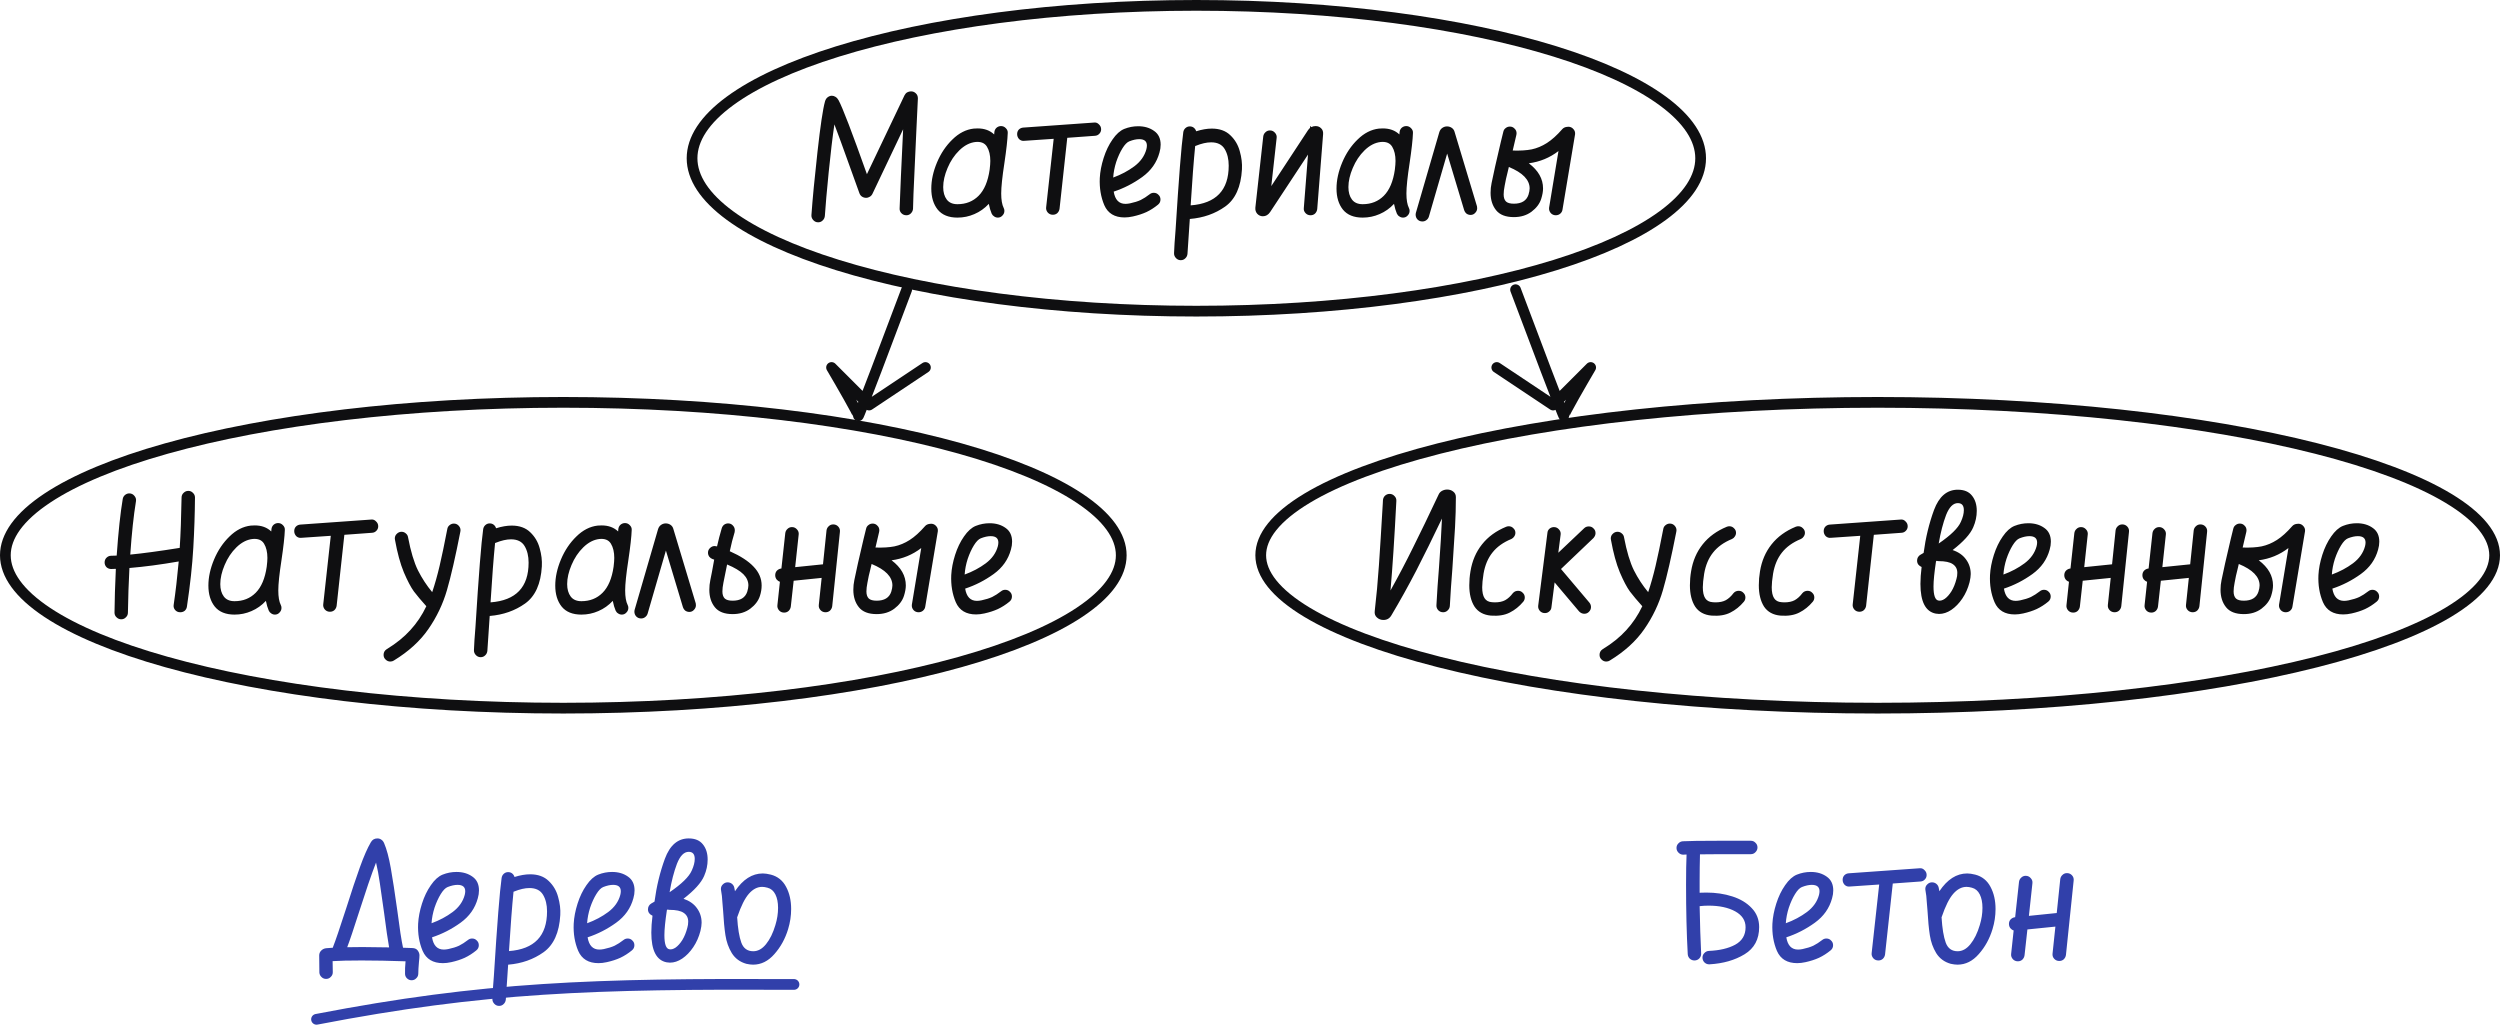 <svg width="466" height="191" viewBox="0 0 466 191" fill="none" xmlns="http://www.w3.org/2000/svg">
<path d="M170.188 38.906C170.167 39.24 170.031 39.531 169.781 39.781C169.552 40.01 169.271 40.125 168.938 40.125C168.583 40.125 168.281 40 168.031 39.75C167.781 39.5 167.667 39.198 167.688 38.844C167.792 35.844 168.01 30.927 168.344 24.094L165.344 30.406L162.656 36.062C162.552 36.312 162.385 36.51 162.156 36.656C161.927 36.802 161.688 36.875 161.438 36.875C161.167 36.875 160.917 36.802 160.688 36.656C160.458 36.51 160.292 36.292 160.188 36C159.792 34.854 159.094 32.917 158.094 30.188C157.115 27.438 156.26 25.104 155.531 23.188C155.177 25.583 154.823 28.552 154.469 32.094C154.115 35.635 153.875 38.365 153.75 40.281C153.708 40.615 153.573 40.885 153.344 41.094C153.115 41.323 152.833 41.438 152.5 41.438C152.146 41.438 151.844 41.302 151.594 41.031C151.344 40.76 151.229 40.448 151.25 40.094C151.458 37.115 151.833 33.198 152.375 28.344C152.917 23.469 153.385 20.323 153.781 18.906C153.885 18.552 154.052 18.292 154.281 18.125C154.531 17.938 154.792 17.844 155.062 17.844C155.292 17.844 155.521 17.917 155.75 18.062C155.979 18.208 156.167 18.417 156.312 18.688C157.042 20.021 158.802 24.615 161.594 32.469L168.594 17.781C168.719 17.531 168.885 17.344 169.094 17.219C169.323 17.094 169.562 17.031 169.812 17.031C170.167 17.031 170.469 17.156 170.719 17.406C170.969 17.635 171.094 17.948 171.094 18.344L170.812 24.281C170.75 25.844 170.635 28.344 170.469 31.781C170.302 35.198 170.208 37.573 170.188 38.906ZM184.469 31.625C184.552 30.958 184.594 30.417 184.594 30C184.594 28.917 184.385 28.031 183.969 27.344C183.552 26.656 182.833 26.365 181.812 26.469C180.75 26.594 179.75 27.115 178.812 28.031C177.896 28.927 177.167 30.021 176.625 31.312C176.083 32.583 175.812 33.771 175.812 34.875C175.812 35.833 176.031 36.604 176.469 37.188C176.906 37.771 177.573 38.062 178.469 38.062C180.052 38.062 181.365 37.542 182.406 36.5C183.469 35.438 184.156 33.812 184.469 31.625ZM178.469 40.562C176.823 40.562 175.594 40.062 174.781 39.062C173.99 38.062 173.594 36.76 173.594 35.156C173.594 33.594 173.948 31.969 174.656 30.281C175.365 28.594 176.323 27.167 177.531 26C178.74 24.812 180.062 24.135 181.5 23.969C181.667 23.948 181.917 23.938 182.25 23.938C183.5 23.938 184.521 24.312 185.312 25.062C185.333 24.979 185.344 24.854 185.344 24.688C185.365 24.354 185.49 24.073 185.719 23.844C185.969 23.615 186.26 23.5 186.594 23.5C186.948 23.5 187.25 23.635 187.5 23.906C187.75 24.156 187.865 24.448 187.844 24.781C187.802 26.01 187.594 27.885 187.219 30.406C186.823 32.969 186.625 34.854 186.625 36.062C186.625 37.25 186.781 38.156 187.094 38.781C187.177 38.927 187.219 39.104 187.219 39.312C187.219 39.646 187.094 39.938 186.844 40.188C186.615 40.438 186.333 40.562 186 40.562C185.75 40.562 185.521 40.49 185.312 40.344C185.104 40.219 184.948 40.042 184.844 39.812C184.635 39.333 184.458 38.729 184.312 38C183.542 38.833 182.646 39.469 181.625 39.906C180.625 40.344 179.573 40.562 178.469 40.562ZM197.5 38.906C197.458 39.219 197.323 39.49 197.094 39.719C196.865 39.927 196.583 40.031 196.25 40.031C195.875 40.031 195.562 39.896 195.312 39.625C195.062 39.333 194.958 39.01 195 38.656L196.406 25.875L190.906 26.25C190.552 26.292 190.24 26.188 189.969 25.938C189.719 25.667 189.594 25.354 189.594 25C189.594 24.667 189.698 24.385 189.906 24.156C190.135 23.927 190.417 23.802 190.75 23.781L203.938 22.844C204.292 22.802 204.594 22.917 204.844 23.188C205.115 23.438 205.25 23.74 205.25 24.094C205.25 24.427 205.135 24.708 204.906 24.938C204.698 25.167 204.427 25.292 204.094 25.312L198.938 25.688L197.5 38.906ZM214.281 36.219C214.51 36.031 214.771 35.938 215.062 35.938C215.417 35.938 215.708 36.062 215.938 36.312C216.188 36.542 216.312 36.833 216.312 37.188C216.312 37.583 216.156 37.906 215.844 38.156C215.156 38.719 214.438 39.177 213.688 39.531C212.958 39.865 212.125 40.135 211.188 40.344C210.625 40.469 210.104 40.531 209.625 40.531C207.771 40.531 206.51 39.771 205.844 38.25C205.198 36.729 204.917 35.042 205 33.188C205.062 32 205.302 30.75 205.719 29.438C206.135 28.125 206.688 26.979 207.375 26C208.062 25 208.792 24.344 209.562 24.031C210.396 23.698 211.26 23.531 212.156 23.531C213.323 23.531 214.312 23.823 215.125 24.406C215.938 24.969 216.344 25.823 216.344 26.969C216.344 27.448 216.271 27.938 216.125 28.438C215.625 30.292 214.552 31.812 212.906 33C211.26 34.188 209.49 35.094 207.594 35.719C207.844 37.24 208.573 38 209.781 38C210.031 38 210.312 37.969 210.625 37.906C211.417 37.74 212.083 37.531 212.625 37.281C213.167 37.01 213.719 36.656 214.281 36.219ZM207.5 33.094C208.979 32.552 210.292 31.854 211.438 31C212.604 30.125 213.354 29.062 213.688 27.812C213.75 27.562 213.781 27.333 213.781 27.125C213.781 26.333 213.302 25.938 212.344 25.938C211.802 25.938 211.188 26.073 210.5 26.344C210.083 26.51 209.656 26.948 209.219 27.656C208.781 28.365 208.396 29.208 208.062 30.188C207.75 31.167 207.562 32.135 207.5 33.094ZM221.344 47.344C221.302 47.677 221.167 47.948 220.938 48.156C220.708 48.385 220.427 48.5 220.094 48.5C219.74 48.5 219.438 48.365 219.188 48.094C218.938 47.823 218.823 47.51 218.844 47.156C218.865 46.656 218.896 46.052 218.938 45.344C219 44.656 219.062 43.833 219.125 42.875C219.729 33.208 220.208 27.135 220.562 24.656C220.604 24.344 220.74 24.083 220.969 23.875C221.198 23.667 221.469 23.562 221.781 23.562C222.073 23.562 222.323 23.646 222.531 23.812C222.74 23.979 222.885 24.198 222.969 24.469C224.031 24.135 225 23.969 225.875 23.969C227.333 23.969 228.49 24.385 229.344 25.219C230.198 26.031 230.781 27.021 231.094 28.188C231.427 29.354 231.562 30.479 231.5 31.562C231.312 34.833 230.271 37.146 228.375 38.5C226.5 39.833 224.312 40.604 221.812 40.812H221.781L221.344 47.344ZM221.938 38.281C226.667 37.927 229.031 35.458 229.031 30.875C229.031 29.646 228.781 28.615 228.281 27.781C227.781 26.948 226.938 26.531 225.75 26.531C224.917 26.531 223.958 26.75 222.875 27.188C222.833 27.188 222.802 27.198 222.781 27.219C222.51 29.927 222.229 33.615 221.938 38.281ZM245.531 38.969C245.49 39.302 245.354 39.583 245.125 39.812C244.896 40.021 244.615 40.125 244.281 40.125C243.906 40.125 243.594 39.99 243.344 39.719C243.094 39.448 242.99 39.135 243.031 38.781L243.812 28.812L236.75 39.531C236.396 40.052 235.948 40.312 235.406 40.312C234.99 40.312 234.635 40.156 234.344 39.844C234.073 39.531 233.958 39.146 234 38.688L235.469 25.438C235.51 25.125 235.646 24.865 235.875 24.656C236.104 24.427 236.385 24.312 236.719 24.312C237.094 24.312 237.406 24.458 237.656 24.75C237.906 25.021 238.01 25.333 237.969 25.688L236.969 34.688L243.781 24.312C243.927 24.104 244.062 23.948 244.188 23.844L244.219 23.469C244.281 23.552 244.354 23.625 244.438 23.688C244.688 23.562 244.948 23.5 245.219 23.5C245.635 23.5 245.979 23.635 246.25 23.906C246.542 24.177 246.667 24.552 246.625 25.031L245.531 38.969ZM260 31.625C260.083 30.958 260.125 30.417 260.125 30C260.125 28.917 259.917 28.031 259.5 27.344C259.083 26.656 258.365 26.365 257.344 26.469C256.281 26.594 255.281 27.115 254.344 28.031C253.427 28.927 252.698 30.021 252.156 31.312C251.615 32.583 251.344 33.771 251.344 34.875C251.344 35.833 251.562 36.604 252 37.188C252.438 37.771 253.104 38.062 254 38.062C255.583 38.062 256.896 37.542 257.938 36.5C259 35.438 259.688 33.812 260 31.625ZM254 40.562C252.354 40.562 251.125 40.062 250.312 39.062C249.521 38.062 249.125 36.76 249.125 35.156C249.125 33.594 249.479 31.969 250.188 30.281C250.896 28.594 251.854 27.167 253.062 26C254.271 24.812 255.594 24.135 257.031 23.969C257.198 23.948 257.448 23.938 257.781 23.938C259.031 23.938 260.052 24.312 260.844 25.062C260.865 24.979 260.875 24.854 260.875 24.688C260.896 24.354 261.021 24.073 261.25 23.844C261.5 23.615 261.792 23.5 262.125 23.5C262.479 23.5 262.781 23.635 263.031 23.906C263.281 24.156 263.396 24.448 263.375 24.781C263.333 26.01 263.125 27.885 262.75 30.406C262.354 32.969 262.156 34.854 262.156 36.062C262.156 37.25 262.312 38.156 262.625 38.781C262.708 38.927 262.75 39.104 262.75 39.312C262.75 39.646 262.625 39.938 262.375 40.188C262.146 40.438 261.865 40.562 261.531 40.562C261.281 40.562 261.052 40.49 260.844 40.344C260.635 40.219 260.479 40.042 260.375 39.812C260.167 39.333 259.99 38.729 259.844 38C259.073 38.833 258.177 39.469 257.156 39.906C256.156 40.344 255.104 40.562 254 40.562ZM275.312 38.469C275.333 38.552 275.344 38.667 275.344 38.812C275.344 39.146 275.219 39.438 274.969 39.688C274.74 39.938 274.458 40.062 274.125 40.062C273.833 40.062 273.573 39.979 273.344 39.812C273.135 39.625 272.99 39.396 272.906 39.125L269.75 28.625L266.344 40.375C266.26 40.646 266.104 40.865 265.875 41.031C265.667 41.198 265.417 41.281 265.125 41.281C264.771 41.281 264.469 41.156 264.219 40.906C263.99 40.656 263.875 40.354 263.875 40C263.875 39.875 263.885 39.781 263.906 39.719L268.281 24.656C268.385 24.302 268.573 24.031 268.844 23.844C269.115 23.656 269.406 23.562 269.719 23.562C270.052 23.562 270.354 23.656 270.625 23.844C270.896 24.031 271.073 24.302 271.156 24.656L275.312 38.469ZM270.719 25.312V25.344V25.312ZM291.219 24.062C291.427 23.833 291.698 23.698 292.031 23.656C292.094 23.635 292.198 23.625 292.344 23.625C292.719 23.625 293.031 23.771 293.281 24.062C293.531 24.333 293.635 24.656 293.594 25.031L291.25 39.062C291.208 39.375 291.062 39.635 290.812 39.844C290.583 40.031 290.312 40.125 290 40.125C289.625 40.125 289.312 39.99 289.062 39.719C288.812 39.427 288.708 39.094 288.75 38.719L290.5 28.156C288.875 29.406 287.031 30.167 284.969 30.438C286.74 31.771 287.625 33.333 287.625 35.125C287.625 35.688 287.51 36.333 287.281 37.062C286.99 37.979 286.385 38.781 285.469 39.469C284.573 40.135 283.479 40.469 282.188 40.469C280.667 40.469 279.562 40.042 278.875 39.188C278.188 38.333 277.844 37.25 277.844 35.938C277.844 35.312 277.906 34.708 278.031 34.125C278.344 32.542 278.917 29.99 279.75 26.469L280.219 24.562C280.281 24.271 280.427 24.042 280.656 23.875C280.885 23.688 281.146 23.594 281.438 23.594C281.792 23.594 282.083 23.719 282.312 23.969C282.562 24.198 282.688 24.49 282.688 24.844C282.688 24.969 282.677 25.062 282.656 25.125L281.969 28.062C283.365 28.104 284.542 28.031 285.5 27.844C286.479 27.635 287.427 27.24 288.344 26.656C289.26 26.073 290.219 25.208 291.219 24.062ZM280.469 34.625C280.344 35.25 280.281 35.792 280.281 36.25C280.281 36.833 280.427 37.271 280.719 37.562C281.01 37.833 281.5 37.969 282.188 37.969C283.625 37.969 284.531 37.417 284.906 36.312C285.052 35.833 285.125 35.438 285.125 35.125C285.125 33.521 283.833 32.188 281.25 31.125L280.969 32.312C280.906 32.625 280.823 32.969 280.719 33.344C280.635 33.719 280.552 34.146 280.469 34.625Z" fill="#0F0F11"/>
<path d="M34.844 113.062C34.802 113.375 34.667 113.635 34.438 113.844C34.208 114.031 33.927 114.125 33.594 114.125C33.198 114.125 32.875 113.979 32.625 113.688C32.396 113.396 32.312 113.073 32.375 112.719C32.729 110.323 33.042 107.635 33.312 104.656C29.958 105.24 26.896 105.646 24.125 105.875C23.979 108.688 23.885 111.458 23.844 114.188C23.844 114.542 23.719 114.833 23.469 115.062C23.24 115.312 22.948 115.438 22.594 115.438C22.26 115.438 21.969 115.312 21.719 115.062C21.469 114.833 21.344 114.542 21.344 114.188C21.365 111.854 21.448 109.135 21.594 106.031L20.719 106.062C20.385 106.062 20.094 105.948 19.844 105.719C19.615 105.469 19.5 105.177 19.5 104.844C19.5 104.49 19.615 104.198 19.844 103.969C20.094 103.719 20.385 103.594 20.719 103.594L21.75 103.562C22.062 99.125 22.438 95.615 22.875 93.031C22.917 92.74 23.052 92.49 23.281 92.281C23.531 92.073 23.802 91.969 24.094 91.969C24.49 91.969 24.812 92.125 25.062 92.438C25.312 92.729 25.406 93.062 25.344 93.438C24.906 96.104 24.552 99.417 24.281 103.375C26.656 103.146 29.729 102.729 33.5 102.125C33.667 99.604 33.781 96.479 33.844 92.75C33.844 92.396 33.969 92.104 34.219 91.875C34.469 91.625 34.76 91.5 35.094 91.5C35.448 91.5 35.74 91.625 35.969 91.875C36.219 92.104 36.344 92.396 36.344 92.75C36.323 95.729 36.219 98.854 36.031 102.125C35.844 105.375 35.448 109.021 34.844 113.062ZM49.719 105.625C49.802 104.958 49.844 104.417 49.844 104C49.844 102.917 49.635 102.031 49.219 101.344C48.802 100.656 48.083 100.365 47.062 100.469C46 100.594 45 101.115 44.062 102.031C43.146 102.927 42.417 104.021 41.875 105.312C41.333 106.583 41.062 107.771 41.062 108.875C41.062 109.833 41.281 110.604 41.719 111.188C42.156 111.771 42.823 112.062 43.719 112.062C45.302 112.062 46.615 111.542 47.656 110.5C48.719 109.438 49.406 107.812 49.719 105.625ZM43.719 114.562C42.073 114.562 40.844 114.062 40.031 113.062C39.24 112.062 38.844 110.76 38.844 109.156C38.844 107.594 39.198 105.969 39.906 104.281C40.615 102.594 41.573 101.167 42.781 100C43.99 98.812 45.312 98.135 46.75 97.969C46.917 97.948 47.167 97.938 47.5 97.938C48.75 97.938 49.771 98.312 50.562 99.062C50.583 98.979 50.594 98.854 50.594 98.688C50.615 98.354 50.74 98.073 50.969 97.844C51.219 97.615 51.51 97.5 51.844 97.5C52.198 97.5 52.5 97.635 52.75 97.906C53 98.156 53.115 98.448 53.094 98.781C53.052 100.01 52.844 101.885 52.469 104.406C52.073 106.969 51.875 108.854 51.875 110.062C51.875 111.25 52.031 112.156 52.344 112.781C52.427 112.927 52.469 113.104 52.469 113.312C52.469 113.646 52.344 113.938 52.094 114.188C51.865 114.438 51.583 114.562 51.25 114.562C51 114.562 50.771 114.49 50.562 114.344C50.354 114.219 50.198 114.042 50.094 113.812C49.885 113.333 49.708 112.729 49.562 112C48.792 112.833 47.896 113.469 46.875 113.906C45.875 114.344 44.823 114.562 43.719 114.562ZM62.75 112.906C62.708 113.219 62.573 113.49 62.344 113.719C62.115 113.927 61.833 114.031 61.5 114.031C61.125 114.031 60.812 113.896 60.562 113.625C60.312 113.333 60.208 113.01 60.25 112.656L61.656 99.875L56.156 100.25C55.802 100.292 55.49 100.188 55.219 99.938C54.969 99.667 54.844 99.354 54.844 99C54.844 98.667 54.948 98.385 55.156 98.156C55.385 97.927 55.667 97.802 56 97.781L69.188 96.844C69.542 96.802 69.844 96.917 70.094 97.188C70.365 97.438 70.5 97.74 70.5 98.094C70.5 98.427 70.385 98.708 70.156 98.938C69.948 99.167 69.677 99.292 69.344 99.312L64.188 99.688L62.75 112.906ZM73.406 123.125C73.219 123.25 73 123.312 72.75 123.312C72.417 123.312 72.125 123.188 71.875 122.938C71.625 122.708 71.5 122.417 71.5 122.062C71.5 121.604 71.698 121.25 72.094 121C73.844 119.938 75.312 118.75 76.5 117.438C77.688 116.146 78.677 114.667 79.469 113C78.51 111.938 77.74 111.021 77.156 110.25C76.594 109.479 75.969 108.292 75.281 106.688C74.615 105.083 74.062 103.062 73.625 100.625C73.604 100.562 73.594 100.479 73.594 100.375C73.594 100.021 73.719 99.729 73.969 99.5C74.219 99.25 74.51 99.125 74.844 99.125C75.156 99.125 75.427 99.229 75.656 99.438C75.885 99.625 76.021 99.865 76.062 100.156C76.562 102.781 77.177 104.833 77.906 106.312C78.656 107.792 79.542 109.146 80.562 110.375C81.062 108.896 81.521 107.271 81.938 105.5C82.354 103.729 82.833 101.438 83.375 98.625C83.417 98.333 83.552 98.094 83.781 97.906C84.031 97.698 84.302 97.594 84.594 97.594C84.99 97.594 85.312 97.75 85.562 98.062C85.812 98.375 85.896 98.719 85.812 99.094C84.896 103.781 84.062 107.417 83.312 110C82.562 112.583 81.417 114.99 79.875 117.219C78.333 119.469 76.177 121.438 73.406 123.125ZM90.844 121.344C90.802 121.677 90.667 121.948 90.438 122.156C90.208 122.385 89.927 122.5 89.594 122.5C89.24 122.5 88.938 122.365 88.688 122.094C88.438 121.823 88.323 121.51 88.344 121.156C88.365 120.656 88.396 120.052 88.438 119.344C88.5 118.656 88.562 117.833 88.625 116.875C89.229 107.208 89.708 101.135 90.062 98.656C90.104 98.344 90.24 98.083 90.469 97.875C90.698 97.667 90.969 97.562 91.281 97.562C91.573 97.562 91.823 97.646 92.031 97.812C92.24 97.979 92.385 98.198 92.469 98.469C93.531 98.135 94.5 97.969 95.375 97.969C96.833 97.969 97.99 98.385 98.844 99.219C99.698 100.031 100.281 101.021 100.594 102.188C100.927 103.354 101.062 104.479 101 105.562C100.812 108.833 99.771 111.146 97.875 112.5C96 113.833 93.812 114.604 91.312 114.812H91.281L90.844 121.344ZM91.438 112.281C96.167 111.927 98.531 109.458 98.531 104.875C98.531 103.646 98.281 102.615 97.781 101.781C97.281 100.948 96.438 100.531 95.25 100.531C94.417 100.531 93.458 100.75 92.375 101.188C92.333 101.188 92.302 101.198 92.281 101.219C92.01 103.927 91.729 107.615 91.438 112.281ZM114.375 105.625C114.458 104.958 114.5 104.417 114.5 104C114.5 102.917 114.292 102.031 113.875 101.344C113.458 100.656 112.74 100.365 111.719 100.469C110.656 100.594 109.656 101.115 108.719 102.031C107.802 102.927 107.073 104.021 106.531 105.312C105.99 106.583 105.719 107.771 105.719 108.875C105.719 109.833 105.938 110.604 106.375 111.188C106.812 111.771 107.479 112.062 108.375 112.062C109.958 112.062 111.271 111.542 112.312 110.5C113.375 109.438 114.062 107.812 114.375 105.625ZM108.375 114.562C106.729 114.562 105.5 114.062 104.688 113.062C103.896 112.062 103.5 110.76 103.5 109.156C103.5 107.594 103.854 105.969 104.562 104.281C105.271 102.594 106.229 101.167 107.438 100C108.646 98.812 109.969 98.135 111.406 97.969C111.573 97.948 111.823 97.938 112.156 97.938C113.406 97.938 114.427 98.312 115.219 99.062C115.24 98.979 115.25 98.854 115.25 98.688C115.271 98.354 115.396 98.073 115.625 97.844C115.875 97.615 116.167 97.5 116.5 97.5C116.854 97.5 117.156 97.635 117.406 97.906C117.656 98.156 117.771 98.448 117.75 98.781C117.708 100.01 117.5 101.885 117.125 104.406C116.729 106.969 116.531 108.854 116.531 110.062C116.531 111.25 116.688 112.156 117 112.781C117.083 112.927 117.125 113.104 117.125 113.312C117.125 113.646 117 113.938 116.75 114.188C116.521 114.438 116.24 114.562 115.906 114.562C115.656 114.562 115.427 114.49 115.219 114.344C115.01 114.219 114.854 114.042 114.75 113.812C114.542 113.333 114.365 112.729 114.219 112C113.448 112.833 112.552 113.469 111.531 113.906C110.531 114.344 109.479 114.562 108.375 114.562ZM129.688 112.469C129.708 112.552 129.719 112.667 129.719 112.812C129.719 113.146 129.594 113.438 129.344 113.688C129.115 113.938 128.833 114.062 128.5 114.062C128.208 114.062 127.948 113.979 127.719 113.812C127.51 113.625 127.365 113.396 127.281 113.125L124.125 102.625L120.719 114.375C120.635 114.646 120.479 114.865 120.25 115.031C120.042 115.198 119.792 115.281 119.5 115.281C119.146 115.281 118.844 115.156 118.594 114.906C118.365 114.656 118.25 114.354 118.25 114C118.25 113.875 118.26 113.781 118.281 113.719L122.656 98.656C122.76 98.302 122.948 98.031 123.219 97.844C123.49 97.656 123.781 97.562 124.094 97.562C124.427 97.562 124.729 97.656 125 97.844C125.271 98.031 125.448 98.302 125.531 98.656L129.688 112.469ZM125.094 99.312V99.344V99.312ZM132.844 104.219C132.594 104.135 132.385 103.99 132.219 103.781C132.052 103.552 131.969 103.302 131.969 103.031C131.969 102.677 132.094 102.385 132.344 102.156C132.594 101.906 132.885 101.781 133.219 101.781C133.323 101.781 133.458 101.802 133.625 101.844H133.656C133.906 100.719 134.198 99.594 134.531 98.469C134.615 98.198 134.76 97.979 134.969 97.812C135.198 97.646 135.448 97.562 135.719 97.562C136.073 97.562 136.365 97.688 136.594 97.938C136.844 98.188 136.969 98.49 136.969 98.844C136.969 98.99 136.958 99.104 136.938 99.188C136.604 100.271 136.302 101.458 136.031 102.75C138.01 103.625 139.49 104.583 140.469 105.625C141.469 106.667 141.969 107.833 141.969 109.125C141.969 109.771 141.865 110.417 141.656 111.062C141.365 111.979 140.76 112.781 139.844 113.469C138.948 114.135 137.854 114.469 136.562 114.469C135.042 114.469 133.938 114.042 133.25 113.188C132.562 112.333 132.219 111.25 132.219 109.938C132.219 109.312 132.281 108.708 132.406 108.125C132.573 107.354 132.812 106.083 133.125 104.312L132.844 104.219ZM134.844 108.625C134.719 109.25 134.656 109.792 134.656 110.25C134.656 110.833 134.802 111.271 135.094 111.562C135.385 111.833 135.875 111.969 136.562 111.969C138 111.969 138.906 111.417 139.281 110.312C139.427 109.833 139.5 109.438 139.5 109.125C139.5 108.354 139.188 107.656 138.562 107.031C137.938 106.406 136.927 105.802 135.531 105.219L134.844 108.625ZM155.125 113C155.083 113.312 154.948 113.583 154.719 113.812C154.49 114.021 154.208 114.125 153.875 114.125C153.5 114.125 153.188 113.99 152.938 113.719C152.688 113.448 152.583 113.125 152.625 112.75L153.156 107.719L147.938 108.25L147.406 113.062C147.365 113.375 147.229 113.646 147 113.875C146.771 114.083 146.49 114.188 146.156 114.188C145.781 114.188 145.469 114.052 145.219 113.781C144.969 113.49 144.865 113.167 144.906 112.812L145.375 108.438C145.125 108.354 144.917 108.208 144.75 108C144.583 107.771 144.5 107.51 144.5 107.219C144.5 106.885 144.604 106.604 144.812 106.375C145.042 106.146 145.312 106.01 145.625 105.969H145.656L146.375 99.375C146.417 99.062 146.552 98.802 146.781 98.594C147.01 98.365 147.292 98.25 147.625 98.25C148 98.25 148.312 98.396 148.562 98.688C148.812 98.958 148.917 99.271 148.875 99.625L148.219 105.719L153.406 105.188L154.062 98.875C154.104 98.562 154.24 98.302 154.469 98.094C154.698 97.865 154.979 97.75 155.312 97.75C155.688 97.75 156 97.885 156.25 98.156C156.5 98.427 156.604 98.75 156.562 99.125L155.125 113ZM172.438 98.062C172.646 97.833 172.917 97.698 173.25 97.656C173.312 97.635 173.417 97.625 173.562 97.625C173.938 97.625 174.25 97.771 174.5 98.062C174.75 98.333 174.854 98.656 174.812 99.031L172.469 113.062C172.427 113.375 172.281 113.635 172.031 113.844C171.802 114.031 171.531 114.125 171.219 114.125C170.844 114.125 170.531 113.99 170.281 113.719C170.031 113.427 169.927 113.094 169.969 112.719L171.719 102.156C170.094 103.406 168.25 104.167 166.188 104.438C167.958 105.771 168.844 107.333 168.844 109.125C168.844 109.688 168.729 110.333 168.5 111.062C168.208 111.979 167.604 112.781 166.688 113.469C165.792 114.135 164.698 114.469 163.406 114.469C161.885 114.469 160.781 114.042 160.094 113.188C159.406 112.333 159.062 111.25 159.062 109.938C159.062 109.312 159.125 108.708 159.25 108.125C159.562 106.542 160.135 103.99 160.969 100.469L161.438 98.562C161.5 98.271 161.646 98.042 161.875 97.875C162.104 97.688 162.365 97.594 162.656 97.594C163.01 97.594 163.302 97.719 163.531 97.969C163.781 98.198 163.906 98.49 163.906 98.844C163.906 98.969 163.896 99.062 163.875 99.125L163.188 102.062C164.583 102.104 165.76 102.031 166.719 101.844C167.698 101.635 168.646 101.24 169.562 100.656C170.479 100.073 171.438 99.208 172.438 98.062ZM161.688 108.625C161.562 109.25 161.5 109.792 161.5 110.25C161.5 110.833 161.646 111.271 161.938 111.562C162.229 111.833 162.719 111.969 163.406 111.969C164.844 111.969 165.75 111.417 166.125 110.312C166.271 109.833 166.344 109.438 166.344 109.125C166.344 107.521 165.052 106.188 162.469 105.125L162.188 106.312C162.125 106.625 162.042 106.969 161.938 107.344C161.854 107.719 161.771 108.146 161.688 108.625ZM186.594 110.219C186.823 110.031 187.083 109.938 187.375 109.938C187.729 109.938 188.021 110.062 188.25 110.312C188.5 110.542 188.625 110.833 188.625 111.188C188.625 111.583 188.469 111.906 188.156 112.156C187.469 112.719 186.75 113.177 186 113.531C185.271 113.865 184.438 114.135 183.5 114.344C182.938 114.469 182.417 114.531 181.938 114.531C180.083 114.531 178.823 113.771 178.156 112.25C177.51 110.729 177.229 109.042 177.312 107.188C177.375 106 177.615 104.75 178.031 103.438C178.448 102.125 179 100.979 179.688 100C180.375 99 181.104 98.344 181.875 98.031C182.708 97.698 183.573 97.531 184.469 97.531C185.635 97.531 186.625 97.823 187.438 98.406C188.25 98.969 188.656 99.823 188.656 100.969C188.656 101.448 188.583 101.938 188.438 102.438C187.938 104.292 186.865 105.812 185.219 107C183.573 108.188 181.802 109.094 179.906 109.719C180.156 111.24 180.885 112 182.094 112C182.344 112 182.625 111.969 182.938 111.906C183.729 111.74 184.396 111.531 184.938 111.281C185.479 111.01 186.031 110.656 186.594 110.219ZM179.812 107.094C181.292 106.552 182.604 105.854 183.75 105C184.917 104.125 185.667 103.062 186 101.812C186.062 101.562 186.094 101.333 186.094 101.125C186.094 100.333 185.615 99.938 184.656 99.938C184.115 99.938 183.5 100.073 182.812 100.344C182.396 100.51 181.969 100.948 181.531 101.656C181.094 102.365 180.708 103.208 180.375 104.188C180.062 105.167 179.875 106.135 179.812 107.094Z" fill="#0F0F11"/>
<path d="M77.969 181.469C77.969 181.823 77.844 182.115 77.594 182.344C77.365 182.594 77.073 182.719 76.719 182.719C76.385 182.719 76.094 182.594 75.844 182.344C75.615 182.115 75.5 181.833 75.5 181.5C75.479 180.875 75.51 180.104 75.594 179.188C72.615 179.083 69.885 179.031 67.406 179.031C65.073 179.031 63.271 179.073 62 179.156L62.031 181.219C62.031 181.573 61.906 181.865 61.656 182.094C61.427 182.344 61.135 182.469 60.781 182.469C60.448 182.469 60.167 182.354 59.938 182.125C59.688 181.896 59.552 181.615 59.531 181.281C59.51 180.552 59.5 179.49 59.5 178.094C59.5 177.74 59.625 177.438 59.875 177.188C60.125 176.938 60.427 176.792 60.781 176.75L62.031 176.656L62.094 176.469C62.51 175.427 63.323 173.042 64.531 169.312C65.51 166.208 66.365 163.646 67.094 161.625C67.823 159.604 68.5 158.062 69.125 157C69.396 156.521 69.802 156.281 70.344 156.281C70.615 156.281 70.854 156.354 71.062 156.5C71.292 156.646 71.469 156.865 71.594 157.156C72.073 158.26 72.49 159.812 72.844 161.812C73.198 163.812 73.604 166.458 74.062 169.75C74.479 173.021 74.833 175.323 75.125 176.656L76.906 176.719C77.344 176.74 77.667 176.896 77.875 177.188C78.083 177.479 78.188 177.771 78.188 178.062C78.188 178.354 78.156 178.771 78.094 179.312C78.01 180.271 77.969 180.99 77.969 181.469ZM64.719 176.562C65.323 176.542 66.271 176.531 67.562 176.531C68.625 176.531 70.281 176.552 72.531 176.594C72.281 175.219 71.969 173.073 71.594 170.156C71.302 167.99 71.042 166.167 70.812 164.688C70.604 163.208 70.365 161.906 70.094 160.781C69.677 161.844 69.188 163.198 68.625 164.844C68.083 166.469 67.552 168.083 67.031 169.688C65.927 173.146 65.156 175.438 64.719 176.562ZM87.219 175.219C87.448 175.031 87.708 174.938 88 174.938C88.354 174.938 88.646 175.062 88.875 175.312C89.125 175.542 89.25 175.833 89.25 176.188C89.25 176.583 89.094 176.906 88.781 177.156C88.094 177.719 87.375 178.177 86.625 178.531C85.896 178.865 85.062 179.135 84.125 179.344C83.562 179.469 83.042 179.531 82.562 179.531C80.708 179.531 79.448 178.771 78.781 177.25C78.135 175.729 77.854 174.042 77.938 172.188C78 171 78.24 169.75 78.656 168.438C79.073 167.125 79.625 165.979 80.312 165C81 164 81.729 163.344 82.5 163.031C83.333 162.698 84.198 162.531 85.094 162.531C86.26 162.531 87.25 162.823 88.062 163.406C88.875 163.969 89.281 164.823 89.281 165.969C89.281 166.448 89.208 166.938 89.062 167.438C88.562 169.292 87.49 170.812 85.844 172C84.198 173.188 82.427 174.094 80.531 174.719C80.781 176.24 81.51 177 82.719 177C82.969 177 83.25 176.969 83.562 176.906C84.354 176.74 85.021 176.531 85.562 176.281C86.104 176.01 86.656 175.656 87.219 175.219ZM80.438 172.094C81.917 171.552 83.229 170.854 84.375 170C85.542 169.125 86.292 168.062 86.625 166.812C86.688 166.562 86.719 166.333 86.719 166.125C86.719 165.333 86.24 164.938 85.281 164.938C84.74 164.938 84.125 165.073 83.438 165.344C83.021 165.51 82.594 165.948 82.156 166.656C81.719 167.365 81.333 168.208 81 169.188C80.688 170.167 80.5 171.135 80.438 172.094ZM94.281 186.344C94.24 186.677 94.104 186.948 93.875 187.156C93.646 187.385 93.365 187.5 93.031 187.5C92.677 187.5 92.375 187.365 92.125 187.094C91.875 186.823 91.76 186.51 91.781 186.156C91.802 185.656 91.833 185.052 91.875 184.344C91.938 183.656 92 182.833 92.062 181.875C92.667 172.208 93.146 166.135 93.5 163.656C93.542 163.344 93.677 163.083 93.906 162.875C94.135 162.667 94.406 162.562 94.719 162.562C95.01 162.562 95.26 162.646 95.469 162.812C95.677 162.979 95.823 163.198 95.906 163.469C96.969 163.135 97.938 162.969 98.812 162.969C100.271 162.969 101.427 163.385 102.281 164.219C103.135 165.031 103.719 166.021 104.031 167.188C104.365 168.354 104.5 169.479 104.438 170.562C104.25 173.833 103.208 176.146 101.312 177.5C99.438 178.833 97.25 179.604 94.75 179.812H94.719L94.281 186.344ZM94.875 177.281C99.604 176.927 101.969 174.458 101.969 169.875C101.969 168.646 101.719 167.615 101.219 166.781C100.719 165.948 99.875 165.531 98.688 165.531C97.854 165.531 96.896 165.75 95.812 166.188C95.771 166.188 95.74 166.198 95.719 166.219C95.448 168.927 95.167 172.615 94.875 177.281ZM116.219 175.219C116.448 175.031 116.708 174.938 117 174.938C117.354 174.938 117.646 175.062 117.875 175.312C118.125 175.542 118.25 175.833 118.25 176.188C118.25 176.583 118.094 176.906 117.781 177.156C117.094 177.719 116.375 178.177 115.625 178.531C114.896 178.865 114.062 179.135 113.125 179.344C112.562 179.469 112.042 179.531 111.562 179.531C109.708 179.531 108.448 178.771 107.781 177.25C107.135 175.729 106.854 174.042 106.938 172.188C107 171 107.24 169.75 107.656 168.438C108.073 167.125 108.625 165.979 109.312 165C110 164 110.729 163.344 111.5 163.031C112.333 162.698 113.198 162.531 114.094 162.531C115.26 162.531 116.25 162.823 117.062 163.406C117.875 163.969 118.281 164.823 118.281 165.969C118.281 166.448 118.208 166.938 118.062 167.438C117.562 169.292 116.49 170.812 114.844 172C113.198 173.188 111.427 174.094 109.531 174.719C109.781 176.24 110.51 177 111.719 177C111.969 177 112.25 176.969 112.562 176.906C113.354 176.74 114.021 176.531 114.562 176.281C115.104 176.01 115.656 175.656 116.219 175.219ZM109.438 172.094C110.917 171.552 112.229 170.854 113.375 170C114.542 169.125 115.292 168.062 115.625 166.812C115.688 166.562 115.719 166.333 115.719 166.125C115.719 165.333 115.24 164.938 114.281 164.938C113.74 164.938 113.125 165.073 112.438 165.344C112.021 165.51 111.594 165.948 111.156 166.656C110.719 167.365 110.333 168.208 110 169.188C109.688 170.167 109.5 171.135 109.438 172.094ZM124.781 169.594C124.677 169.594 124.562 169.573 124.438 169.531L124.312 169.625C124 171.688 123.844 173.25 123.844 174.312C123.844 175.958 124.146 176.833 124.75 176.938C125.104 177.021 125.5 176.917 125.938 176.625C126.375 176.312 126.792 175.844 127.188 175.219C127.583 174.573 127.896 173.802 128.125 172.906C128.229 172.573 128.281 172.198 128.281 171.781C128.281 171.073 128 170.531 127.438 170.156C126.896 169.781 126.01 169.594 124.781 169.594ZM120.781 169.5C120.781 169.271 120.833 169.062 120.938 168.875C121.062 168.667 121.219 168.51 121.406 168.406L122 168.062C122.375 165.229 123.021 162.562 123.938 160.062C124.875 157.542 126.354 156.281 128.375 156.281C129.562 156.281 130.448 156.656 131.031 157.406C131.615 158.135 131.906 159.073 131.906 160.219C131.906 161.26 131.688 162.281 131.25 163.281C130.708 164.552 129.427 165.969 127.406 167.531C128.51 167.906 129.344 168.49 129.906 169.281C130.49 170.073 130.781 170.979 130.781 172C130.781 172.396 130.708 172.906 130.562 173.531C130.271 174.656 129.823 175.667 129.219 176.562C128.615 177.458 127.927 178.167 127.156 178.688C126.406 179.188 125.646 179.438 124.875 179.438C124.75 179.438 124.542 179.417 124.25 179.375C122.354 179 121.406 177.156 121.406 173.844C121.406 172.906 121.479 171.854 121.625 170.688C121.375 170.583 121.167 170.427 121 170.219C120.854 170.01 120.781 169.771 120.781 169.5ZM124.812 166.312C127.062 164.771 128.438 163.427 128.938 162.281C129.312 161.469 129.5 160.74 129.5 160.094C129.5 159.219 129.125 158.781 128.375 158.781C127.5 158.781 126.771 159.521 126.188 161C125.625 162.479 125.167 164.25 124.812 166.312ZM137.406 170.969C137.531 173.052 137.792 174.635 138.188 175.719C138.583 176.781 139.323 177.312 140.406 177.312C141.281 177.312 142.073 176.875 142.781 176C143.51 175.104 144.094 173.917 144.531 172.438C144.865 171.354 145.031 170.281 145.031 169.219C145.031 168.219 144.865 167.385 144.531 166.719C144.198 166.052 143.708 165.635 143.062 165.469C142.688 165.365 142.354 165.312 142.062 165.312C141.167 165.312 140.344 165.74 139.594 166.594C138.844 167.448 138.125 168.885 137.438 170.906L137.406 170.969ZM134.406 165.969C134.385 165.906 134.375 165.823 134.375 165.719C134.375 165.365 134.5 165.073 134.75 164.844C135 164.594 135.292 164.469 135.625 164.469C135.938 164.469 136.208 164.562 136.438 164.75C136.667 164.938 136.812 165.177 136.875 165.469L137 166.125C138.479 163.917 140.208 162.812 142.188 162.812C142.604 162.812 143.104 162.885 143.688 163.031C144.958 163.365 145.906 164.125 146.531 165.312C147.156 166.479 147.469 167.854 147.469 169.438C147.469 170.708 147.281 171.958 146.906 173.188C146.365 174.979 145.51 176.531 144.344 177.844C143.198 179.156 141.875 179.812 140.375 179.812C140.021 179.812 139.604 179.76 139.125 179.656C137.938 179.323 137.031 178.656 136.406 177.656C135.802 176.656 135.406 175.542 135.219 174.312C135.031 173.083 134.885 171.542 134.781 169.688C134.76 169.521 134.719 169.021 134.656 168.188C134.615 167.333 134.531 166.594 134.406 165.969Z" fill="#3140AA"/>
<path d="M317.094 177.719C317.115 178.073 317 178.385 316.75 178.656C316.5 178.906 316.198 179.031 315.844 179.031C315.51 179.031 315.219 178.917 314.969 178.688C314.74 178.458 314.615 178.177 314.594 177.844C314.385 174.094 314.281 169.771 314.281 164.875C314.281 162.583 314.312 160.719 314.375 159.281C314.229 159.302 314.021 159.312 313.75 159.312C313.417 159.312 313.125 159.188 312.875 158.938C312.625 158.688 312.5 158.396 312.5 158.062C312.5 157.729 312.615 157.448 312.844 157.219C313.073 156.969 313.354 156.833 313.688 156.812C314.917 156.75 317.031 156.719 320.031 156.719H326.344C326.698 156.719 326.99 156.844 327.219 157.094C327.469 157.323 327.594 157.615 327.594 157.969C327.594 158.302 327.469 158.594 327.219 158.844C326.99 159.094 326.698 159.219 326.344 159.219H324.375H320.656C318.948 159.219 317.688 159.229 316.875 159.25C316.833 160.917 316.812 162.552 316.812 164.156V166.406C317.083 166.385 317.5 166.375 318.062 166.375C319.812 166.375 321.427 166.615 322.906 167.094C324.406 167.573 325.615 168.302 326.531 169.281C327.448 170.24 327.906 171.417 327.906 172.812C327.906 175.083 327 176.771 325.188 177.875C323.375 178.979 321.198 179.604 318.656 179.75C318.302 179.771 317.99 179.656 317.719 179.406C317.469 179.156 317.344 178.854 317.344 178.5C317.344 178.167 317.458 177.885 317.688 177.656C317.917 177.406 318.198 177.271 318.531 177.25C320.531 177.167 322.167 176.781 323.438 176.094C324.729 175.385 325.375 174.302 325.375 172.844C325.375 171.573 324.729 170.583 323.438 169.875C322.146 169.167 320.49 168.812 318.469 168.812C317.927 168.812 317.375 168.844 316.812 168.906C316.875 172.24 316.969 175.177 317.094 177.719ZM339.656 175.219C339.885 175.031 340.146 174.938 340.438 174.938C340.792 174.938 341.083 175.062 341.312 175.312C341.562 175.542 341.688 175.833 341.688 176.188C341.688 176.583 341.531 176.906 341.219 177.156C340.531 177.719 339.812 178.177 339.062 178.531C338.333 178.865 337.5 179.135 336.562 179.344C336 179.469 335.479 179.531 335 179.531C333.146 179.531 331.885 178.771 331.219 177.25C330.573 175.729 330.292 174.042 330.375 172.188C330.438 171 330.677 169.75 331.094 168.438C331.51 167.125 332.062 165.979 332.75 165C333.438 164 334.167 163.344 334.938 163.031C335.771 162.698 336.635 162.531 337.531 162.531C338.698 162.531 339.688 162.823 340.5 163.406C341.312 163.969 341.719 164.823 341.719 165.969C341.719 166.448 341.646 166.938 341.5 167.438C341 169.292 339.927 170.812 338.281 172C336.635 173.188 334.865 174.094 332.969 174.719C333.219 176.24 333.948 177 335.156 177C335.406 177 335.688 176.969 336 176.906C336.792 176.74 337.458 176.531 338 176.281C338.542 176.01 339.094 175.656 339.656 175.219ZM332.875 172.094C334.354 171.552 335.667 170.854 336.812 170C337.979 169.125 338.729 168.062 339.062 166.812C339.125 166.562 339.156 166.333 339.156 166.125C339.156 165.333 338.677 164.938 337.719 164.938C337.177 164.938 336.562 165.073 335.875 165.344C335.458 165.51 335.031 165.948 334.594 166.656C334.156 167.365 333.771 168.208 333.438 169.188C333.125 170.167 332.938 171.135 332.875 172.094ZM351.375 177.906C351.333 178.219 351.198 178.49 350.969 178.719C350.74 178.927 350.458 179.031 350.125 179.031C349.75 179.031 349.438 178.896 349.188 178.625C348.938 178.333 348.833 178.01 348.875 177.656L350.281 164.875L344.781 165.25C344.427 165.292 344.115 165.188 343.844 164.938C343.594 164.667 343.469 164.354 343.469 164C343.469 163.667 343.573 163.385 343.781 163.156C344.01 162.927 344.292 162.802 344.625 162.781L357.812 161.844C358.167 161.802 358.469 161.917 358.719 162.188C358.99 162.438 359.125 162.74 359.125 163.094C359.125 163.427 359.01 163.708 358.781 163.938C358.573 164.167 358.302 164.292 357.969 164.312L352.812 164.688L351.375 177.906ZM361.906 170.969C362.031 173.052 362.292 174.635 362.688 175.719C363.083 176.781 363.823 177.312 364.906 177.312C365.781 177.312 366.573 176.875 367.281 176C368.01 175.104 368.594 173.917 369.031 172.438C369.365 171.354 369.531 170.281 369.531 169.219C369.531 168.219 369.365 167.385 369.031 166.719C368.698 166.052 368.208 165.635 367.562 165.469C367.188 165.365 366.854 165.312 366.562 165.312C365.667 165.312 364.844 165.74 364.094 166.594C363.344 167.448 362.625 168.885 361.938 170.906L361.906 170.969ZM358.906 165.969C358.885 165.906 358.875 165.823 358.875 165.719C358.875 165.365 359 165.073 359.25 164.844C359.5 164.594 359.792 164.469 360.125 164.469C360.438 164.469 360.708 164.562 360.938 164.75C361.167 164.938 361.312 165.177 361.375 165.469L361.5 166.125C362.979 163.917 364.708 162.812 366.688 162.812C367.104 162.812 367.604 162.885 368.188 163.031C369.458 163.365 370.406 164.125 371.031 165.312C371.656 166.479 371.969 167.854 371.969 169.438C371.969 170.708 371.781 171.958 371.406 173.188C370.865 174.979 370.01 176.531 368.844 177.844C367.698 179.156 366.375 179.812 364.875 179.812C364.521 179.812 364.104 179.76 363.625 179.656C362.438 179.323 361.531 178.656 360.906 177.656C360.302 176.656 359.906 175.542 359.719 174.312C359.531 173.083 359.385 171.542 359.281 169.688C359.26 169.521 359.219 169.021 359.156 168.188C359.115 167.333 359.031 166.594 358.906 165.969ZM385.094 178C385.052 178.312 384.917 178.583 384.688 178.812C384.458 179.021 384.177 179.125 383.844 179.125C383.469 179.125 383.156 178.99 382.906 178.719C382.656 178.448 382.552 178.125 382.594 177.75L383.125 172.719L377.906 173.25L377.375 178.062C377.333 178.375 377.198 178.646 376.969 178.875C376.74 179.083 376.458 179.188 376.125 179.188C375.75 179.188 375.438 179.052 375.188 178.781C374.938 178.49 374.833 178.167 374.875 177.812L375.344 173.438C375.094 173.354 374.885 173.208 374.719 173C374.552 172.771 374.469 172.51 374.469 172.219C374.469 171.885 374.573 171.604 374.781 171.375C375.01 171.146 375.281 171.01 375.594 170.969H375.625L376.344 164.375C376.385 164.062 376.521 163.802 376.75 163.594C376.979 163.365 377.26 163.25 377.594 163.25C377.969 163.25 378.281 163.396 378.531 163.688C378.781 163.958 378.885 164.271 378.844 164.625L378.188 170.719L383.375 170.188L384.031 163.875C384.073 163.562 384.208 163.302 384.438 163.094C384.667 162.865 384.948 162.75 385.281 162.75C385.656 162.75 385.969 162.885 386.219 163.156C386.469 163.427 386.573 163.75 386.531 164.125L385.094 178Z" fill="#3140AA"/>
<path d="M270.25 112.938C270.229 113.271 270.094 113.552 269.844 113.781C269.615 114.01 269.333 114.125 269 114.125C268.646 114.125 268.344 114 268.094 113.75C267.844 113.479 267.729 113.167 267.75 112.812C267.875 110.458 268.031 108.156 268.219 105.906C268.51 101.844 268.698 98.76 268.781 96.656C267.073 100.24 265.479 103.469 264 106.344C262.521 109.198 260.969 111.99 259.344 114.719C259.01 115.281 258.521 115.562 257.875 115.562C257.396 115.562 256.99 115.406 256.656 115.094C256.323 114.802 256.188 114.406 256.25 113.906C256.562 111.24 256.823 108.396 257.031 105.375C257.24 102.354 257.479 98.521 257.75 93.875L257.781 93.25C257.802 92.917 257.927 92.635 258.156 92.406C258.406 92.177 258.698 92.062 259.031 92.062C259.385 92.062 259.688 92.198 259.938 92.469C260.188 92.719 260.302 93.021 260.281 93.375C259.927 100.292 259.562 105.854 259.188 110.062C260.667 107.417 262.073 104.74 263.406 102.031C264.76 99.323 266.344 96.042 268.156 92.188C268.281 91.896 268.49 91.667 268.781 91.5C269.094 91.333 269.417 91.25 269.75 91.25C270.188 91.25 270.562 91.375 270.875 91.625C271.208 91.875 271.375 92.219 271.375 92.656C271.375 94.51 271.323 96.375 271.219 98.25C271.115 100.125 270.948 102.729 270.719 106.062C270.531 108.354 270.375 110.646 270.25 112.938ZM282 110.562C282.25 110.271 282.573 110.125 282.969 110.125C283.323 110.125 283.615 110.25 283.844 110.5C284.094 110.729 284.219 111.021 284.219 111.375C284.219 111.667 284.125 111.927 283.938 112.156C283.208 113.031 282.365 113.708 281.406 114.188C280.469 114.667 279.302 114.854 277.906 114.75C276.531 114.625 275.51 114.062 274.844 113.062C274.198 112.042 273.875 110.719 273.875 109.094C273.875 108.219 273.948 107.354 274.094 106.5C274.406 104.562 275.125 102.885 276.25 101.469C277.375 100.052 278.875 98.958 280.75 98.188C280.917 98.125 281.073 98.094 281.219 98.094C281.573 98.094 281.865 98.219 282.094 98.469C282.344 98.698 282.469 98.979 282.469 99.312C282.469 99.562 282.396 99.792 282.25 100C282.125 100.208 281.948 100.365 281.719 100.469C280.198 101.094 279.021 101.938 278.188 103C277.354 104.042 276.802 105.354 276.531 106.938C276.365 108 276.281 108.844 276.281 109.469C276.281 110.365 276.427 111.042 276.719 111.5C277.01 111.958 277.469 112.208 278.094 112.25L278.625 112.281C279.417 112.281 280.062 112.146 280.562 111.875C281.083 111.583 281.562 111.146 282 110.562ZM289.188 113.188C289.167 113.5 289.031 113.76 288.781 113.969C288.552 114.177 288.281 114.281 287.969 114.281C287.594 114.281 287.281 114.146 287.031 113.875C286.781 113.583 286.677 113.26 286.719 112.906L288.438 99.344C288.458 99.031 288.583 98.771 288.812 98.562C289.062 98.354 289.344 98.25 289.656 98.25C290.031 98.25 290.344 98.396 290.594 98.688C290.844 98.958 290.948 99.271 290.906 99.625L290.469 103.031L295.281 98.469C295.51 98.24 295.802 98.125 296.156 98.125C296.51 98.125 296.802 98.25 297.031 98.5C297.281 98.729 297.406 99.021 297.406 99.375C297.406 99.688 297.281 99.99 297.031 100.281L290.969 106.062L296.25 112.312C296.458 112.562 296.562 112.844 296.562 113.156C296.562 113.49 296.438 113.781 296.188 114.031C295.958 114.281 295.667 114.406 295.312 114.406C294.958 114.406 294.635 114.26 294.344 113.969L289.781 108.562L289.188 113.188ZM300.062 123.125C299.875 123.25 299.656 123.312 299.406 123.312C299.073 123.312 298.781 123.188 298.531 122.938C298.281 122.708 298.156 122.417 298.156 122.062C298.156 121.604 298.354 121.25 298.75 121C300.5 119.938 301.969 118.75 303.156 117.438C304.344 116.146 305.333 114.667 306.125 113C305.167 111.938 304.396 111.021 303.812 110.25C303.25 109.479 302.625 108.292 301.938 106.688C301.271 105.083 300.719 103.062 300.281 100.625C300.26 100.562 300.25 100.479 300.25 100.375C300.25 100.021 300.375 99.729 300.625 99.5C300.875 99.25 301.167 99.125 301.5 99.125C301.812 99.125 302.083 99.229 302.312 99.438C302.542 99.625 302.677 99.865 302.719 100.156C303.219 102.781 303.833 104.833 304.562 106.312C305.312 107.792 306.198 109.146 307.219 110.375C307.719 108.896 308.177 107.271 308.594 105.5C309.01 103.729 309.49 101.438 310.031 98.625C310.073 98.333 310.208 98.094 310.438 97.906C310.688 97.698 310.958 97.594 311.25 97.594C311.646 97.594 311.969 97.75 312.219 98.062C312.469 98.375 312.552 98.719 312.469 99.094C311.552 103.781 310.719 107.417 309.969 110C309.219 112.583 308.073 114.99 306.531 117.219C304.99 119.469 302.833 121.438 300.062 123.125ZM323.125 110.562C323.375 110.271 323.698 110.125 324.094 110.125C324.448 110.125 324.74 110.25 324.969 110.5C325.219 110.729 325.344 111.021 325.344 111.375C325.344 111.667 325.25 111.927 325.062 112.156C324.333 113.031 323.49 113.708 322.531 114.188C321.594 114.667 320.427 114.854 319.031 114.75C317.656 114.625 316.635 114.062 315.969 113.062C315.323 112.042 315 110.719 315 109.094C315 108.219 315.073 107.354 315.219 106.5C315.531 104.562 316.25 102.885 317.375 101.469C318.5 100.052 320 98.958 321.875 98.188C322.042 98.125 322.198 98.094 322.344 98.094C322.698 98.094 322.99 98.219 323.219 98.469C323.469 98.698 323.594 98.979 323.594 99.312C323.594 99.562 323.521 99.792 323.375 100C323.25 100.208 323.073 100.365 322.844 100.469C321.323 101.094 320.146 101.938 319.312 103C318.479 104.042 317.927 105.354 317.656 106.938C317.49 108 317.406 108.844 317.406 109.469C317.406 110.365 317.552 111.042 317.844 111.5C318.135 111.958 318.594 112.208 319.219 112.25L319.75 112.281C320.542 112.281 321.188 112.146 321.688 111.875C322.208 111.583 322.688 111.146 323.125 110.562ZM335.969 110.562C336.219 110.271 336.542 110.125 336.938 110.125C337.292 110.125 337.583 110.25 337.812 110.5C338.062 110.729 338.188 111.021 338.188 111.375C338.188 111.667 338.094 111.927 337.906 112.156C337.177 113.031 336.333 113.708 335.375 114.188C334.438 114.667 333.271 114.854 331.875 114.75C330.5 114.625 329.479 114.062 328.812 113.062C328.167 112.042 327.844 110.719 327.844 109.094C327.844 108.219 327.917 107.354 328.062 106.5C328.375 104.562 329.094 102.885 330.219 101.469C331.344 100.052 332.844 98.958 334.719 98.188C334.885 98.125 335.042 98.094 335.188 98.094C335.542 98.094 335.833 98.219 336.062 98.469C336.312 98.698 336.438 98.979 336.438 99.312C336.438 99.562 336.365 99.792 336.219 100C336.094 100.208 335.917 100.365 335.688 100.469C334.167 101.094 332.99 101.938 332.156 103C331.323 104.042 330.771 105.354 330.5 106.938C330.333 108 330.25 108.844 330.25 109.469C330.25 110.365 330.396 111.042 330.688 111.5C330.979 111.958 331.438 112.208 332.062 112.25L332.594 112.281C333.385 112.281 334.031 112.146 334.531 111.875C335.052 111.583 335.531 111.146 335.969 110.562ZM347.844 112.906C347.802 113.219 347.667 113.49 347.438 113.719C347.208 113.927 346.927 114.031 346.594 114.031C346.219 114.031 345.906 113.896 345.656 113.625C345.406 113.333 345.302 113.01 345.344 112.656L346.75 99.875L341.25 100.25C340.896 100.292 340.583 100.188 340.312 99.938C340.062 99.667 339.938 99.354 339.938 99C339.938 98.667 340.042 98.385 340.25 98.156C340.479 97.927 340.76 97.802 341.094 97.781L354.281 96.844C354.635 96.802 354.938 96.917 355.188 97.188C355.458 97.438 355.594 97.74 355.594 98.094C355.594 98.427 355.479 98.708 355.25 98.938C355.042 99.167 354.771 99.292 354.438 99.312L349.281 99.688L347.844 112.906ZM361.344 104.594C361.24 104.594 361.125 104.573 361 104.531L360.875 104.625C360.562 106.688 360.406 108.25 360.406 109.312C360.406 110.958 360.708 111.833 361.312 111.938C361.667 112.021 362.062 111.917 362.5 111.625C362.938 111.312 363.354 110.844 363.75 110.219C364.146 109.573 364.458 108.802 364.688 107.906C364.792 107.573 364.844 107.198 364.844 106.781C364.844 106.073 364.562 105.531 364 105.156C363.458 104.781 362.573 104.594 361.344 104.594ZM357.344 104.5C357.344 104.271 357.396 104.062 357.5 103.875C357.625 103.667 357.781 103.51 357.969 103.406L358.562 103.062C358.938 100.229 359.583 97.562 360.5 95.062C361.438 92.542 362.917 91.281 364.938 91.281C366.125 91.281 367.01 91.656 367.594 92.406C368.177 93.135 368.469 94.073 368.469 95.219C368.469 96.26 368.25 97.281 367.812 98.281C367.271 99.552 365.99 100.969 363.969 102.531C365.073 102.906 365.906 103.49 366.469 104.281C367.052 105.073 367.344 105.979 367.344 107C367.344 107.396 367.271 107.906 367.125 108.531C366.833 109.656 366.385 110.667 365.781 111.562C365.177 112.458 364.49 113.167 363.719 113.688C362.969 114.188 362.208 114.438 361.438 114.438C361.312 114.438 361.104 114.417 360.812 114.375C358.917 114 357.969 112.156 357.969 108.844C357.969 107.906 358.042 106.854 358.188 105.688C357.938 105.583 357.729 105.427 357.562 105.219C357.417 105.01 357.344 104.771 357.344 104.5ZM361.375 101.312C363.625 99.771 365 98.427 365.5 97.281C365.875 96.469 366.062 95.74 366.062 95.094C366.062 94.219 365.688 93.781 364.938 93.781C364.062 93.781 363.333 94.521 362.75 96C362.188 97.479 361.729 99.25 361.375 101.312ZM380.219 110.219C380.448 110.031 380.708 109.938 381 109.938C381.354 109.938 381.646 110.062 381.875 110.312C382.125 110.542 382.25 110.833 382.25 111.188C382.25 111.583 382.094 111.906 381.781 112.156C381.094 112.719 380.375 113.177 379.625 113.531C378.896 113.865 378.062 114.135 377.125 114.344C376.562 114.469 376.042 114.531 375.562 114.531C373.708 114.531 372.448 113.771 371.781 112.25C371.135 110.729 370.854 109.042 370.938 107.188C371 106 371.24 104.75 371.656 103.438C372.073 102.125 372.625 100.979 373.312 100C374 99 374.729 98.344 375.5 98.031C376.333 97.698 377.198 97.531 378.094 97.531C379.26 97.531 380.25 97.823 381.062 98.406C381.875 98.969 382.281 99.823 382.281 100.969C382.281 101.448 382.208 101.938 382.062 102.438C381.562 104.292 380.49 105.812 378.844 107C377.198 108.188 375.427 109.094 373.531 109.719C373.781 111.24 374.51 112 375.719 112C375.969 112 376.25 111.969 376.562 111.906C377.354 111.74 378.021 111.531 378.562 111.281C379.104 111.01 379.656 110.656 380.219 110.219ZM373.438 107.094C374.917 106.552 376.229 105.854 377.375 105C378.542 104.125 379.292 103.062 379.625 101.812C379.688 101.562 379.719 101.333 379.719 101.125C379.719 100.333 379.24 99.938 378.281 99.938C377.74 99.938 377.125 100.073 376.438 100.344C376.021 100.51 375.594 100.948 375.156 101.656C374.719 102.365 374.333 103.208 374 104.188C373.688 105.167 373.5 106.135 373.438 107.094ZM395.406 113C395.365 113.312 395.229 113.583 395 113.812C394.771 114.021 394.49 114.125 394.156 114.125C393.781 114.125 393.469 113.99 393.219 113.719C392.969 113.448 392.865 113.125 392.906 112.75L393.438 107.719L388.219 108.25L387.688 113.062C387.646 113.375 387.51 113.646 387.281 113.875C387.052 114.083 386.771 114.188 386.438 114.188C386.062 114.188 385.75 114.052 385.5 113.781C385.25 113.49 385.146 113.167 385.188 112.812L385.656 108.438C385.406 108.354 385.198 108.208 385.031 108C384.865 107.771 384.781 107.51 384.781 107.219C384.781 106.885 384.885 106.604 385.094 106.375C385.323 106.146 385.594 106.01 385.906 105.969H385.938L386.656 99.375C386.698 99.062 386.833 98.802 387.062 98.594C387.292 98.365 387.573 98.25 387.906 98.25C388.281 98.25 388.594 98.396 388.844 98.688C389.094 98.958 389.198 99.271 389.156 99.625L388.5 105.719L393.688 105.188L394.344 98.875C394.385 98.562 394.521 98.302 394.75 98.094C394.979 97.865 395.26 97.75 395.594 97.75C395.969 97.75 396.281 97.885 396.531 98.156C396.781 98.427 396.885 98.75 396.844 99.125L395.406 113ZM409.969 113C409.927 113.312 409.792 113.583 409.562 113.812C409.333 114.021 409.052 114.125 408.719 114.125C408.344 114.125 408.031 113.99 407.781 113.719C407.531 113.448 407.427 113.125 407.469 112.75L408 107.719L402.781 108.25L402.25 113.062C402.208 113.375 402.073 113.646 401.844 113.875C401.615 114.083 401.333 114.188 401 114.188C400.625 114.188 400.312 114.052 400.062 113.781C399.812 113.49 399.708 113.167 399.75 112.812L400.219 108.438C399.969 108.354 399.76 108.208 399.594 108C399.427 107.771 399.344 107.51 399.344 107.219C399.344 106.885 399.448 106.604 399.656 106.375C399.885 106.146 400.156 106.01 400.469 105.969H400.5L401.219 99.375C401.26 99.062 401.396 98.802 401.625 98.594C401.854 98.365 402.135 98.25 402.469 98.25C402.844 98.25 403.156 98.396 403.406 98.688C403.656 98.958 403.76 99.271 403.719 99.625L403.062 105.719L408.25 105.188L408.906 98.875C408.948 98.562 409.083 98.302 409.312 98.094C409.542 97.865 409.823 97.75 410.156 97.75C410.531 97.75 410.844 97.885 411.094 98.156C411.344 98.427 411.448 98.75 411.406 99.125L409.969 113ZM427.281 98.062C427.49 97.833 427.76 97.698 428.094 97.656C428.156 97.635 428.26 97.625 428.406 97.625C428.781 97.625 429.094 97.771 429.344 98.062C429.594 98.333 429.698 98.656 429.656 99.031L427.312 113.062C427.271 113.375 427.125 113.635 426.875 113.844C426.646 114.031 426.375 114.125 426.062 114.125C425.688 114.125 425.375 113.99 425.125 113.719C424.875 113.427 424.771 113.094 424.812 112.719L426.562 102.156C424.938 103.406 423.094 104.167 421.031 104.438C422.802 105.771 423.688 107.333 423.688 109.125C423.688 109.688 423.573 110.333 423.344 111.062C423.052 111.979 422.448 112.781 421.531 113.469C420.635 114.135 419.542 114.469 418.25 114.469C416.729 114.469 415.625 114.042 414.938 113.188C414.25 112.333 413.906 111.25 413.906 109.938C413.906 109.312 413.969 108.708 414.094 108.125C414.406 106.542 414.979 103.99 415.812 100.469L416.281 98.562C416.344 98.271 416.49 98.042 416.719 97.875C416.948 97.688 417.208 97.594 417.5 97.594C417.854 97.594 418.146 97.719 418.375 97.969C418.625 98.198 418.75 98.49 418.75 98.844C418.75 98.969 418.74 99.062 418.719 99.125L418.031 102.062C419.427 102.104 420.604 102.031 421.562 101.844C422.542 101.635 423.49 101.24 424.406 100.656C425.323 100.073 426.281 99.208 427.281 98.062ZM416.531 108.625C416.406 109.25 416.344 109.792 416.344 110.25C416.344 110.833 416.49 111.271 416.781 111.562C417.073 111.833 417.562 111.969 418.25 111.969C419.688 111.969 420.594 111.417 420.969 110.312C421.115 109.833 421.188 109.438 421.188 109.125C421.188 107.521 419.896 106.188 417.312 105.125L417.031 106.312C416.969 106.625 416.885 106.969 416.781 107.344C416.698 107.719 416.615 108.146 416.531 108.625ZM441.438 110.219C441.667 110.031 441.927 109.938 442.219 109.938C442.573 109.938 442.865 110.062 443.094 110.312C443.344 110.542 443.469 110.833 443.469 111.188C443.469 111.583 443.312 111.906 443 112.156C442.312 112.719 441.594 113.177 440.844 113.531C440.115 113.865 439.281 114.135 438.344 114.344C437.781 114.469 437.26 114.531 436.781 114.531C434.927 114.531 433.667 113.771 433 112.25C432.354 110.729 432.073 109.042 432.156 107.188C432.219 106 432.458 104.75 432.875 103.438C433.292 102.125 433.844 100.979 434.531 100C435.219 99 435.948 98.344 436.719 98.031C437.552 97.698 438.417 97.531 439.312 97.531C440.479 97.531 441.469 97.823 442.281 98.406C443.094 98.969 443.5 99.823 443.5 100.969C443.5 101.448 443.427 101.938 443.281 102.438C442.781 104.292 441.708 105.812 440.062 107C438.417 108.188 436.646 109.094 434.75 109.719C435 111.24 435.729 112 436.938 112C437.188 112 437.469 111.969 437.781 111.906C438.573 111.74 439.24 111.531 439.781 111.281C440.323 111.01 440.875 110.656 441.438 110.219ZM434.656 107.094C436.135 106.552 437.448 105.854 438.594 105C439.76 104.125 440.51 103.062 440.844 101.812C440.906 101.562 440.938 101.333 440.938 101.125C440.938 100.333 440.458 99.938 439.5 99.938C438.958 99.938 438.344 100.073 437.656 100.344C437.24 100.51 436.812 100.948 436.375 101.656C435.938 102.365 435.552 103.208 435.219 104.188C434.906 105.167 434.719 106.135 434.656 107.094Z" fill="#0F0F11"/>
<path d="M223 1C249.162 1 272.807 4.295 289.879 9.596C298.42 12.248 305.26 15.386 309.942 18.823C314.645 22.276 317 25.896 317 29.5C317 33.104 314.645 36.724 309.942 40.177C305.26 43.614 298.42 46.752 289.879 49.404C272.807 54.706 249.162 58 223 58C196.838 58 173.193 54.706 156.121 49.404C147.58 46.752 140.74 43.614 136.058 40.177C131.355 36.724 129 33.104 129 29.5C129 25.896 131.355 22.276 136.058 18.823C140.74 15.386 147.58 12.248 156.121 9.596C173.193 4.295 196.838 1 223 1Z" stroke="#0F0F11" stroke-width="2"/>
<path d="M105 75C133.93 75 160.085 78.296 178.976 83.603C188.428 86.259 196.005 89.403 201.195 92.851C206.424 96.324 209 99.942 209 103.5C209 107.058 206.424 110.676 201.195 114.149C196.005 117.597 188.428 120.741 178.976 123.396C160.085 128.704 133.93 132 105 132C76.07 132 49.915 128.704 31.024 123.396C21.572 120.741 13.995 117.597 8.805 114.149C3.576 110.676 1 107.058 1 103.5C1 99.942 3.576 96.324 8.805 92.851C13.995 89.403 21.572 86.259 31.024 83.603C49.915 78.296 76.07 75 105 75Z" stroke="#0F0F11" stroke-width="2"/>
<path d="M350 75C381.974 75 410.888 78.297 431.778 83.609C442.231 86.268 450.619 89.416 456.369 92.874C462.182 96.369 465 99.99 465 103.5C465 107.01 462.182 110.631 456.369 114.126C450.619 117.583 442.231 120.732 431.778 123.391C410.888 128.703 381.974 132 350 132C318.026 132 289.112 128.703 268.222 123.391C257.769 120.732 249.381 117.583 243.631 114.126C237.818 110.631 235 107.01 235 103.5C235 99.99 237.818 96.369 243.631 92.874C249.381 89.416 257.769 86.268 268.222 83.609C289.112 78.297 318.026 75 350 75Z" stroke="#0F0F11" stroke-width="2"/>
<path d="M59 190C90.219 183.983 110.478 183.332 148 183.5" stroke="#3140AA" stroke-width="2" stroke-linecap="round" stroke-linejoin="round"/>
<path d="M169 54C166 62 160 77.9 160 77.5C160 77.1 156.667 71.333 155 68.5L162 75.5L172.5 68.5" stroke="#0F0F11" stroke-width="2" stroke-linecap="round" stroke-linejoin="round"/>
<path d="M282.5 54C285.5 62 291.5 77.9 291.5 77.5C291.5 77.1 294.833 71.333 296.5 68.5L289.5 75.5L279 68.5" stroke="#0F0F11" stroke-width="2" stroke-linecap="round" stroke-linejoin="round"/>
</svg>
